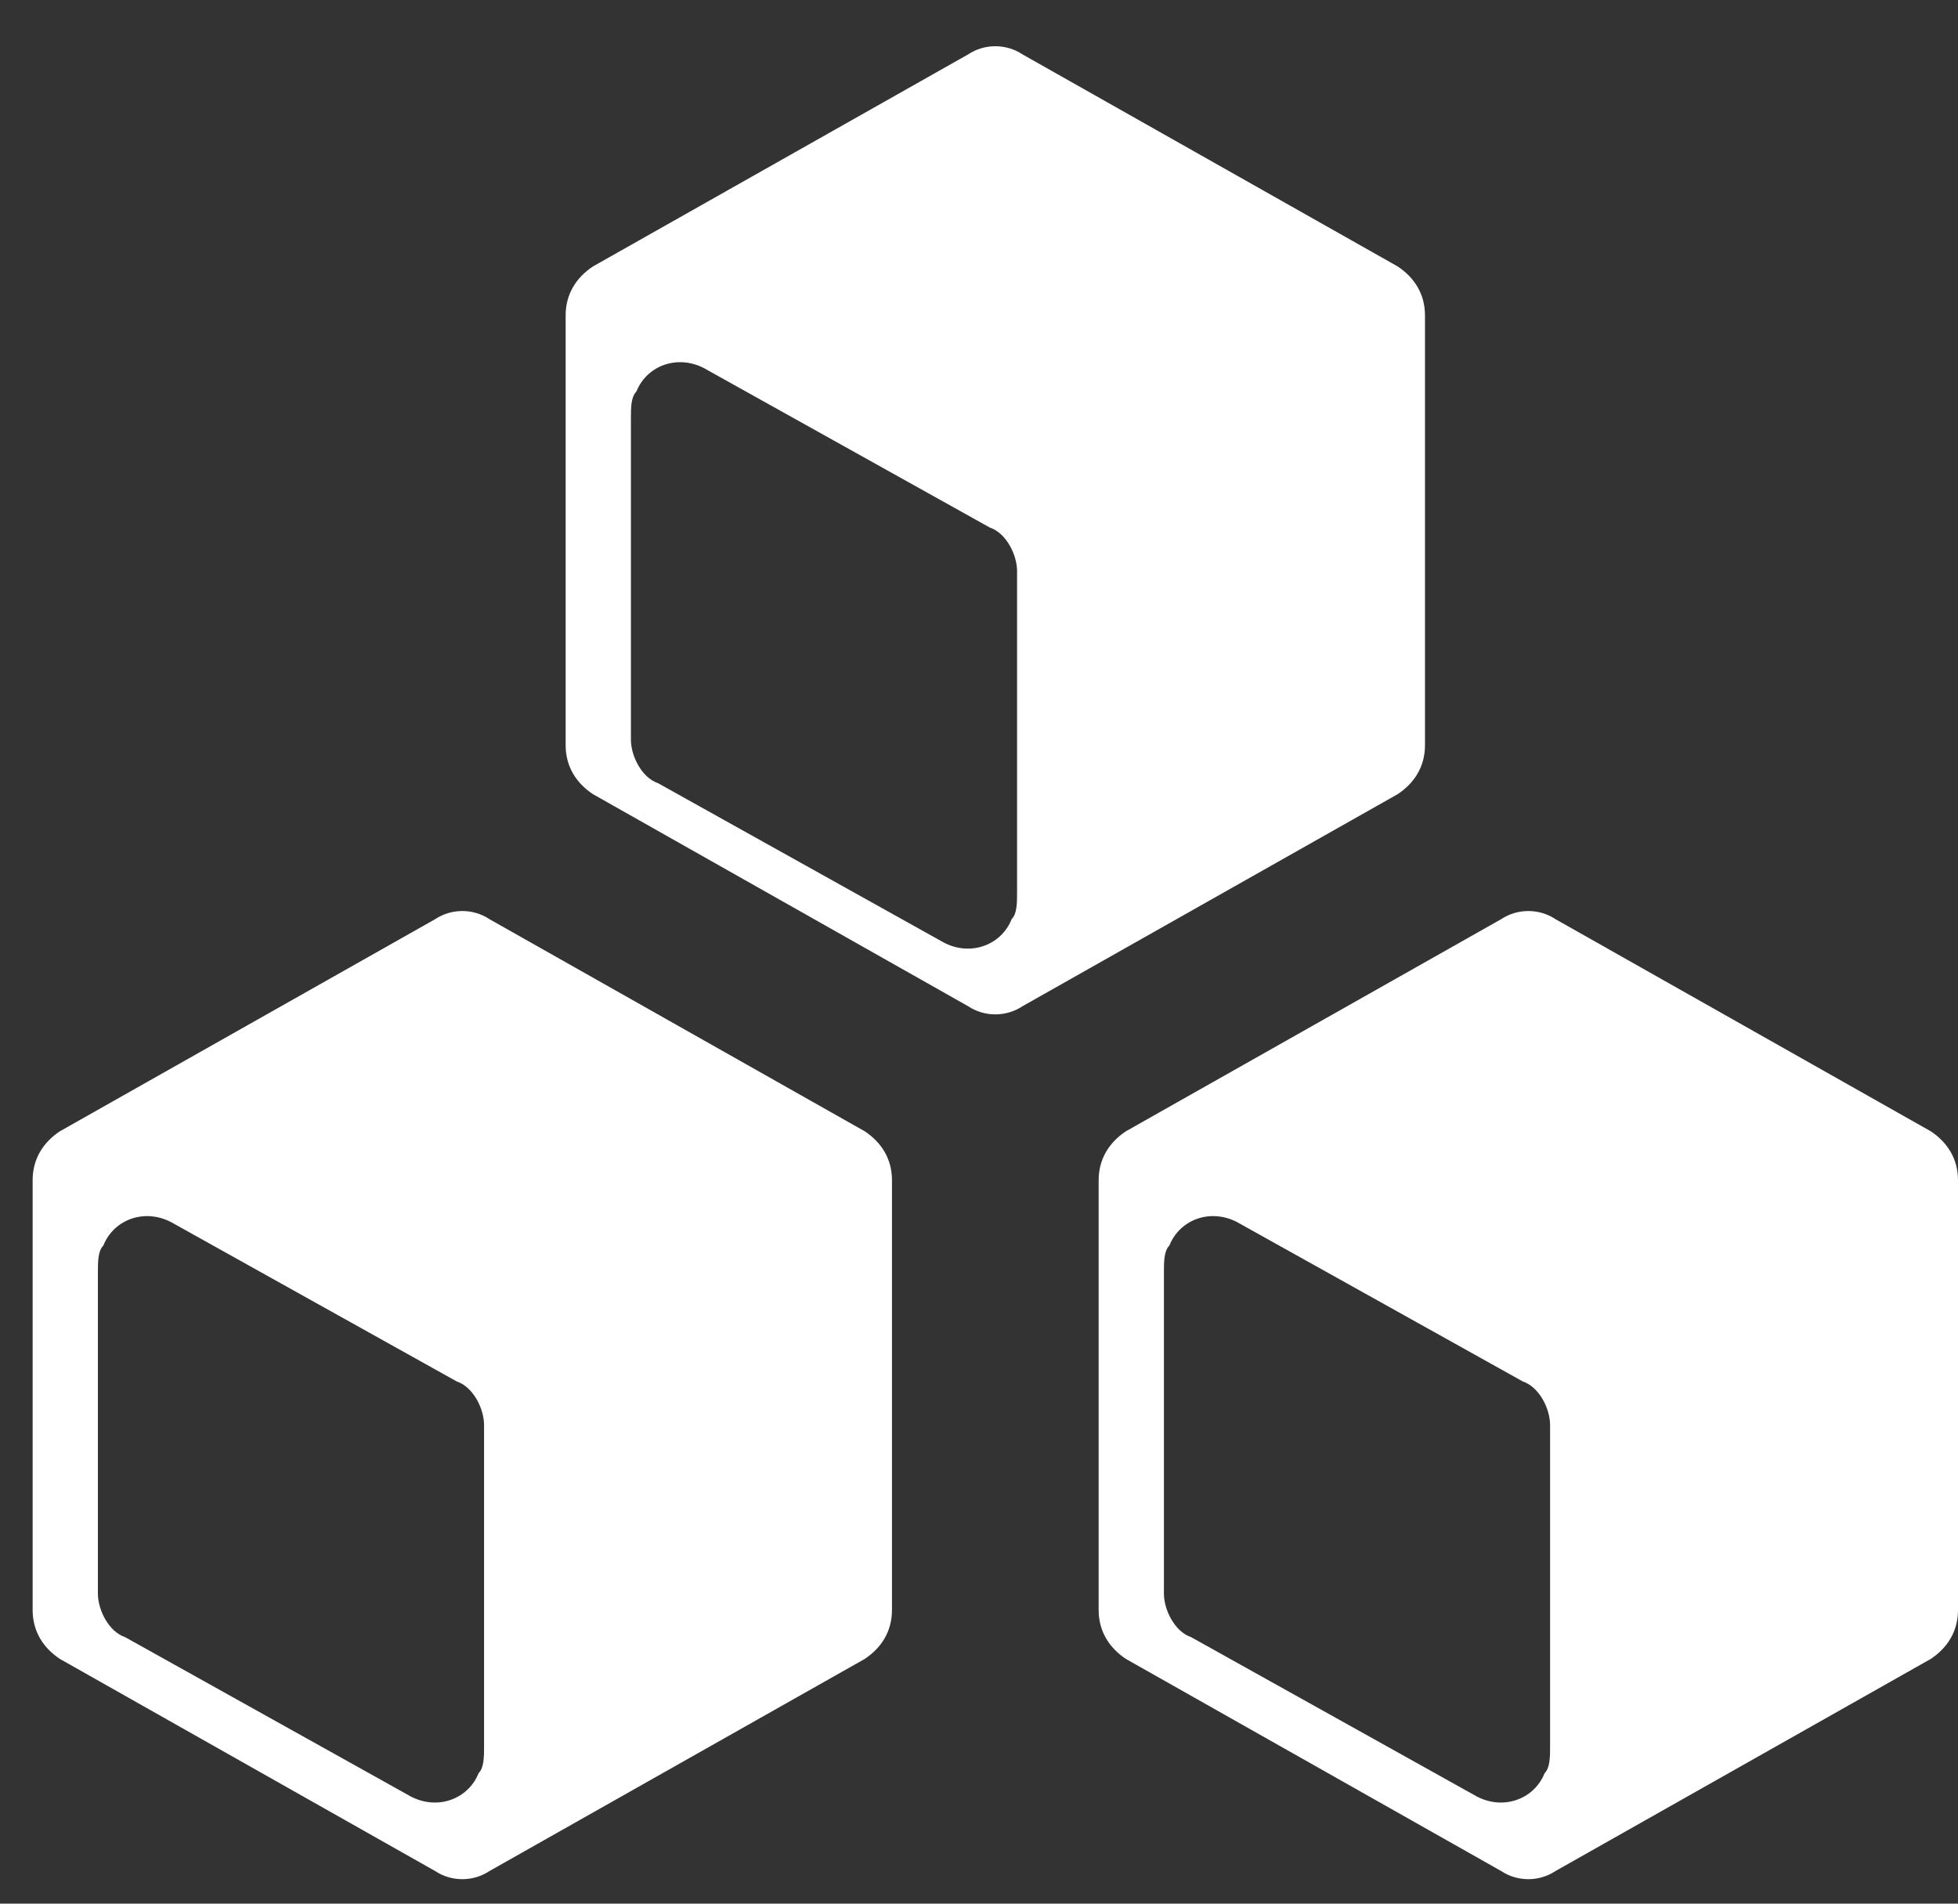 <?xml version="1.0" encoding="UTF-8"?>
<svg width="36px" height="35px" viewBox="0 0 36 35" version="1.1" xmlns="http://www.w3.org/2000/svg" xmlns:xlink="http://www.w3.org/1999/xlink">
    <rect x="0" y="0" width="36" height="35" fill="#333333" stroke="none"/>
    <!-- Generator: Sketch 59.1 (86144) - https://sketch.com -->
    <title>集群</title>
    <desc>Created with Sketch.</desc>
    <g id="页面-1" stroke="none" stroke-width="1" fill="none" fill-rule="evenodd">
        <g id="模型图标库" transform="translate(-887, -318)">
            <g id="集群" transform="translate(887, 318)">
                <rect id="矩形" x="0" y="0" width="36" height="36"></rect>
                <g id="编组-5" transform="translate(0.6, 0.85)" fill="#FFFFFF" fill-rule="nonzero">
                    <path d="M17.2,0.15 C17.5,-0.05 17.9,-0.05 18.2,0.15 L18.2,0.15 L25.1,4.05 C25.4,4.25 25.6,4.55 25.6,4.95 L25.6,4.95 L25.6,12.85 C25.6,13.25 25.4,13.55 25.1,13.75 L25.1,13.75 L18.2,17.65 C17.9,17.85 17.5,17.85 17.2,17.65 L17.2,17.65 L10.3,13.75 C10,13.55 9.8,13.25 9.8,12.85 L9.8,12.85 L9.8,4.95 C9.8,4.55 10,4.25 10.3,4.05 L10.3,4.05 Z M11.1,6.35 C11,6.45 11,6.65 11,6.85 L11,12.75 C11,13.05 11.2,13.45 11.5,13.55 L16.7,16.45 C17.2,16.75 17.8,16.55 18,16.05 C18.1,15.95 18.1,15.75 18.1,15.55 L18.1,9.65 C18.1,9.35 17.9,8.95 17.6,8.85 L12.4,5.95 C11.9,5.65 11.3,5.85 11.1,6.35 Z" id="形状结合"></path>
                    <path d="M7.4,16.05 C7.7,15.85 8.1,15.85 8.4,16.05 L8.4,16.05 L15.3,19.95 C15.6,20.15 15.8,20.45 15.8,20.85 L15.8,20.85 L15.8,28.75 C15.8,29.15 15.6,29.45 15.3,29.65 L15.3,29.65 L8.4,33.55 C8.1,33.75 7.7,33.75 7.4,33.55 L7.4,33.55 L0.5,29.65 C0.2,29.45 -6.76791956e-13,29.15 -6.76791956e-13,28.75 L-6.76791956e-13,28.75 L-6.76791956e-13,20.85 C-6.76791956e-13,20.45 0.2,20.15 0.5,19.95 L0.5,19.95 Z M1.3,22.05 C1.2,22.15 1.2,22.35 1.2,22.55 L1.2,28.45 C1.2,28.75 1.4,29.15 1.7,29.25 L6.9,32.15 C7.4,32.45 8,32.25 8.2,31.75 C8.3,31.65 8.3,31.45 8.3,31.25 L8.3,25.35 C8.3,25.05 8.1,24.65 7.8,24.55 L2.6,21.65 C2.1,21.35 1.5,21.55 1.3,22.05 Z" id="形状结合"></path>
                    <path d="M27,16.05 C27.3,15.85 27.7,15.85 28,16.05 L28,16.05 L34.9,19.95 C35.2,20.15 35.4,20.45 35.4,20.85 L35.4,20.85 L35.4,28.75 C35.4,29.15 35.2,29.45 34.9,29.65 L34.9,29.65 L28,33.55 C27.7,33.75 27.3,33.75 27,33.55 L27,33.55 L20.1,29.65 C19.8,29.45 19.6,29.15 19.6,28.75 L19.6,28.75 L19.6,20.85 C19.6,20.45 19.8,20.15 20.1,19.95 L20.1,19.95 Z M20.9,22.05 C20.8,22.15 20.8,22.35 20.8,22.55 L20.8,28.45 C20.8,28.75 21,29.15 21.3,29.25 L26.5,32.15 C27,32.45 27.6,32.25 27.8,31.75 C27.9,31.65 27.9,31.45 27.9,31.25 L27.9,25.35 C27.9,25.05 27.7,24.65 27.4,24.55 L22.2,21.65 C21.7,21.35 21.1,21.55 20.9,22.05 Z" id="形状结合"></path>
                </g>
            </g>
        </g>
    </g>
</svg>